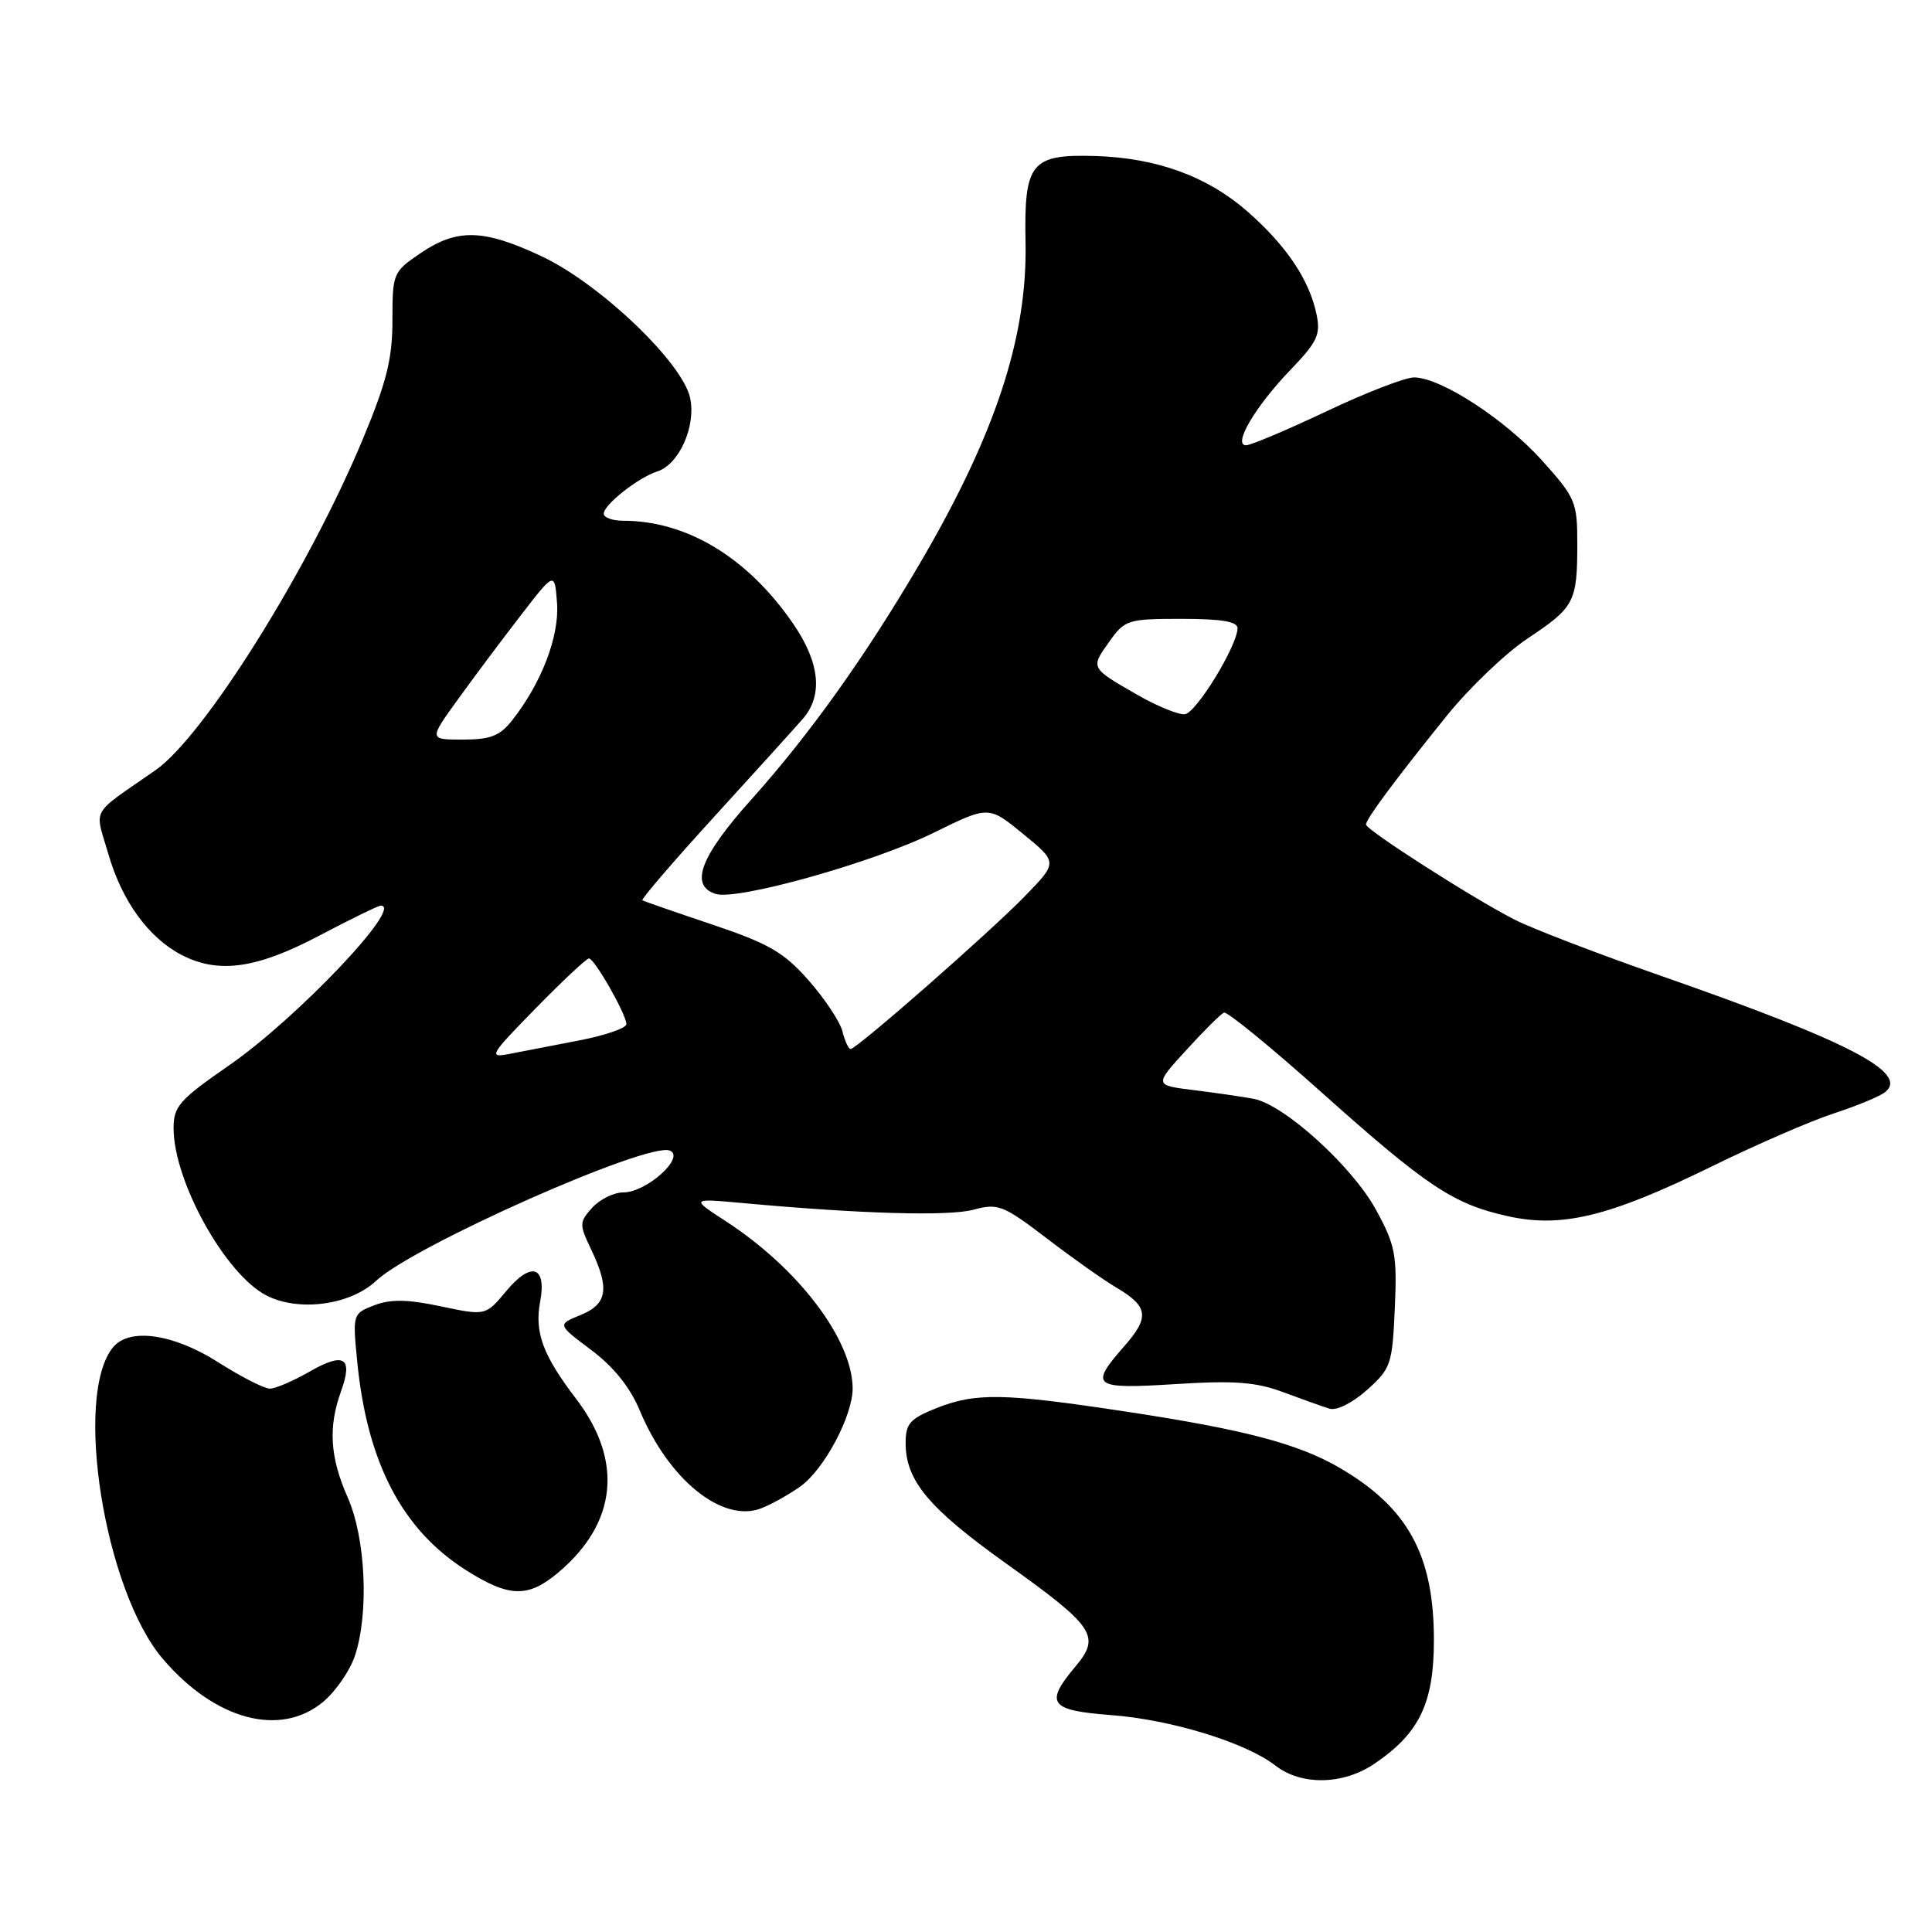 <?xml version="1.0" encoding="UTF-8" standalone="no"?>
<!DOCTYPE svg PUBLIC "-//W3C//DTD SVG 1.1//EN" "http://www.w3.org/Graphics/SVG/1.1/DTD/svg11.dtd" >
<svg xmlns="http://www.w3.org/2000/svg" xmlns:xlink="http://www.w3.org/1999/xlink" version="1.1" viewBox="0 0 256 256">
 <g >
 <path fill="currentColor"
d=" M 182.08 233.73 C 188.07 229.69 190.00 225.69 190.00 217.32 C 190.00 206.06 186.56 199.77 177.50 194.49 C 172.02 191.30 164.86 189.41 149.10 187.03 C 132.93 184.58 129.25 184.52 124.02 186.61 C 120.58 187.98 120.00 188.65 120.00 191.20 C 120.00 196.17 123.03 199.82 133.23 207.11 C 145.06 215.56 145.89 216.79 142.50 220.82 C 138.38 225.72 139.06 226.64 147.25 227.26 C 155.19 227.86 165.08 230.90 169.00 233.95 C 172.43 236.61 177.94 236.52 182.08 233.73 Z  M 42.86 225.47 C 44.51 224.07 46.40 221.33 47.04 219.36 C 48.91 213.71 48.45 203.81 46.08 198.44 C 43.72 193.11 43.47 189.11 45.19 184.35 C 46.81 179.86 45.60 179.11 40.98 181.77 C 38.85 182.99 36.50 184.00 35.76 184.00 C 35.01 184.00 31.95 182.44 28.95 180.53 C 23.00 176.73 17.17 175.89 14.99 178.51 C 9.71 184.88 13.84 210.78 21.59 219.83 C 28.54 227.95 37.18 230.24 42.86 225.47 Z  M 73.97 208.37 C 81.76 201.82 82.61 193.57 76.35 185.37 C 71.93 179.58 70.81 176.55 71.57 172.49 C 72.46 167.76 70.39 167.10 67.09 171.06 C 64.35 174.35 64.35 174.35 58.42 173.10 C 54.00 172.16 51.77 172.13 49.61 172.95 C 46.75 174.05 46.72 174.12 47.32 180.28 C 48.62 193.75 53.25 202.66 61.74 208.05 C 67.47 211.68 69.96 211.75 73.97 208.37 Z  M 106.04 196.97 C 109.21 194.72 113.01 187.57 112.98 183.93 C 112.92 177.47 105.79 168.07 96.19 161.83 C 91.50 158.78 91.50 158.78 98.50 159.42 C 114.16 160.85 125.69 161.18 129.00 160.29 C 132.26 159.42 132.92 159.68 138.69 164.08 C 142.09 166.69 146.24 169.62 147.91 170.60 C 152.17 173.12 152.36 174.52 148.97 178.38 C 144.29 183.71 144.79 184.09 155.75 183.40 C 163.54 182.91 166.41 183.12 170.00 184.46 C 172.47 185.38 175.24 186.37 176.14 186.65 C 177.09 186.96 179.16 185.93 181.13 184.18 C 184.31 181.34 184.49 180.79 184.82 173.34 C 185.13 166.26 184.89 165.00 182.33 160.31 C 179.19 154.55 170.17 146.37 166.12 145.60 C 164.68 145.33 161.12 144.81 158.21 144.45 C 152.93 143.80 152.93 143.80 157.18 139.15 C 159.51 136.59 161.76 134.35 162.18 134.18 C 162.60 134.00 168.38 138.73 175.04 144.68 C 189.06 157.21 192.54 159.53 199.74 161.14 C 206.92 162.75 213.21 161.22 226.75 154.59 C 232.66 151.69 239.97 148.51 243.00 147.53 C 246.03 146.54 249.07 145.28 249.78 144.72 C 253.00 142.17 245.03 138.02 220.39 129.41 C 211.92 126.46 203.08 123.07 200.74 121.88 C 195.25 119.09 181.00 109.97 181.00 109.25 C 181.00 108.53 184.92 103.25 191.74 94.80 C 194.72 91.11 199.54 86.51 202.46 84.57 C 208.63 80.47 209.00 79.77 209.00 72.03 C 209.00 66.52 208.76 65.95 204.35 61.04 C 199.42 55.56 190.91 50.03 187.38 50.01 C 186.22 50.00 180.99 52.02 175.77 54.50 C 170.54 56.97 165.75 59.00 165.11 59.00 C 163.30 59.00 166.33 53.86 171.01 48.99 C 174.57 45.29 175.01 44.33 174.44 41.62 C 173.48 37.07 170.48 32.59 165.36 28.08 C 160.01 23.37 153.27 20.91 145.06 20.67 C 136.59 20.43 135.68 21.57 135.89 32.17 C 136.13 44.73 131.88 57.61 121.85 74.72 C 114.64 87.01 107.28 97.32 99.59 105.90 C 92.79 113.49 91.33 117.33 94.83 118.45 C 97.68 119.35 115.70 114.30 123.75 110.33 C 131.00 106.76 131.00 106.76 135.58 110.51 C 140.16 114.26 140.16 114.26 135.83 118.72 C 131.17 123.52 113.52 139.00 112.71 139.00 C 112.44 139.00 111.95 137.95 111.63 136.67 C 111.31 135.38 109.29 132.35 107.16 129.92 C 103.86 126.18 101.90 125.04 94.38 122.51 C 89.50 120.87 85.33 119.42 85.12 119.30 C 84.91 119.17 89.16 114.22 94.58 108.28 C 99.99 102.35 105.29 96.50 106.36 95.27 C 109.09 92.15 108.65 87.80 105.08 82.62 C 99.06 73.87 91.01 69.00 82.56 69.00 C 81.15 69.00 80.00 68.58 80.00 68.07 C 80.00 66.88 84.58 63.27 87.09 62.47 C 89.99 61.55 92.26 56.45 91.44 52.71 C 90.40 48.01 79.55 37.65 71.85 34.00 C 64.10 30.34 60.59 30.24 55.73 33.54 C 52.08 36.02 52.00 36.21 52.00 42.42 C 52.00 47.53 51.24 50.59 48.10 58.13 C 40.90 75.44 27.04 97.57 20.61 102.05 C 11.81 108.18 12.53 106.88 14.38 113.23 C 16.18 119.43 19.71 124.28 24.07 126.54 C 28.95 129.06 33.99 128.36 42.26 124.00 C 46.43 121.80 50.13 120.00 50.46 120.00 C 53.54 120.00 39.31 134.97 30.35 141.17 C 23.79 145.71 23.00 146.59 23.00 149.48 C 23.00 156.50 29.83 168.83 35.29 171.65 C 39.55 173.85 46.39 172.95 49.83 169.72 C 54.78 165.07 85.77 151.32 88.73 152.45 C 90.90 153.28 85.69 158.00 82.60 158.00 C 81.34 158.00 79.49 158.91 78.48 160.02 C 76.75 161.94 76.74 162.23 78.33 165.56 C 80.81 170.76 80.48 172.80 76.92 174.25 C 73.84 175.51 73.84 175.51 78.34 178.88 C 81.31 181.11 83.49 183.82 84.76 186.87 C 88.60 196.08 95.71 201.82 100.84 199.87 C 102.17 199.36 104.51 198.06 106.04 196.97 Z  M 70.97 133.62 C 74.53 129.98 77.71 127.00 78.04 127.00 C 78.77 127.00 83.00 134.42 83.00 135.71 C 83.00 136.23 80.19 137.20 76.75 137.86 C 73.31 138.53 69.15 139.33 67.50 139.65 C 64.68 140.20 64.89 139.83 70.97 133.62 Z  M 60.62 92.75 C 62.70 89.86 66.45 84.85 68.95 81.61 C 73.50 75.71 73.50 75.71 73.81 79.92 C 74.13 84.29 71.76 90.50 67.87 95.44 C 66.24 97.51 64.99 98.00 61.34 98.00 C 56.83 98.00 56.83 98.00 60.62 92.75 Z  M 150.80 92.12 C 144.46 88.49 144.48 88.54 146.96 85.06 C 149.05 82.12 149.42 82.00 156.57 82.00 C 161.86 82.00 163.99 82.36 163.98 83.25 C 163.93 85.61 158.50 94.47 157.00 94.64 C 156.18 94.73 153.38 93.60 150.80 92.12 Z "/>
</g>
</svg>
